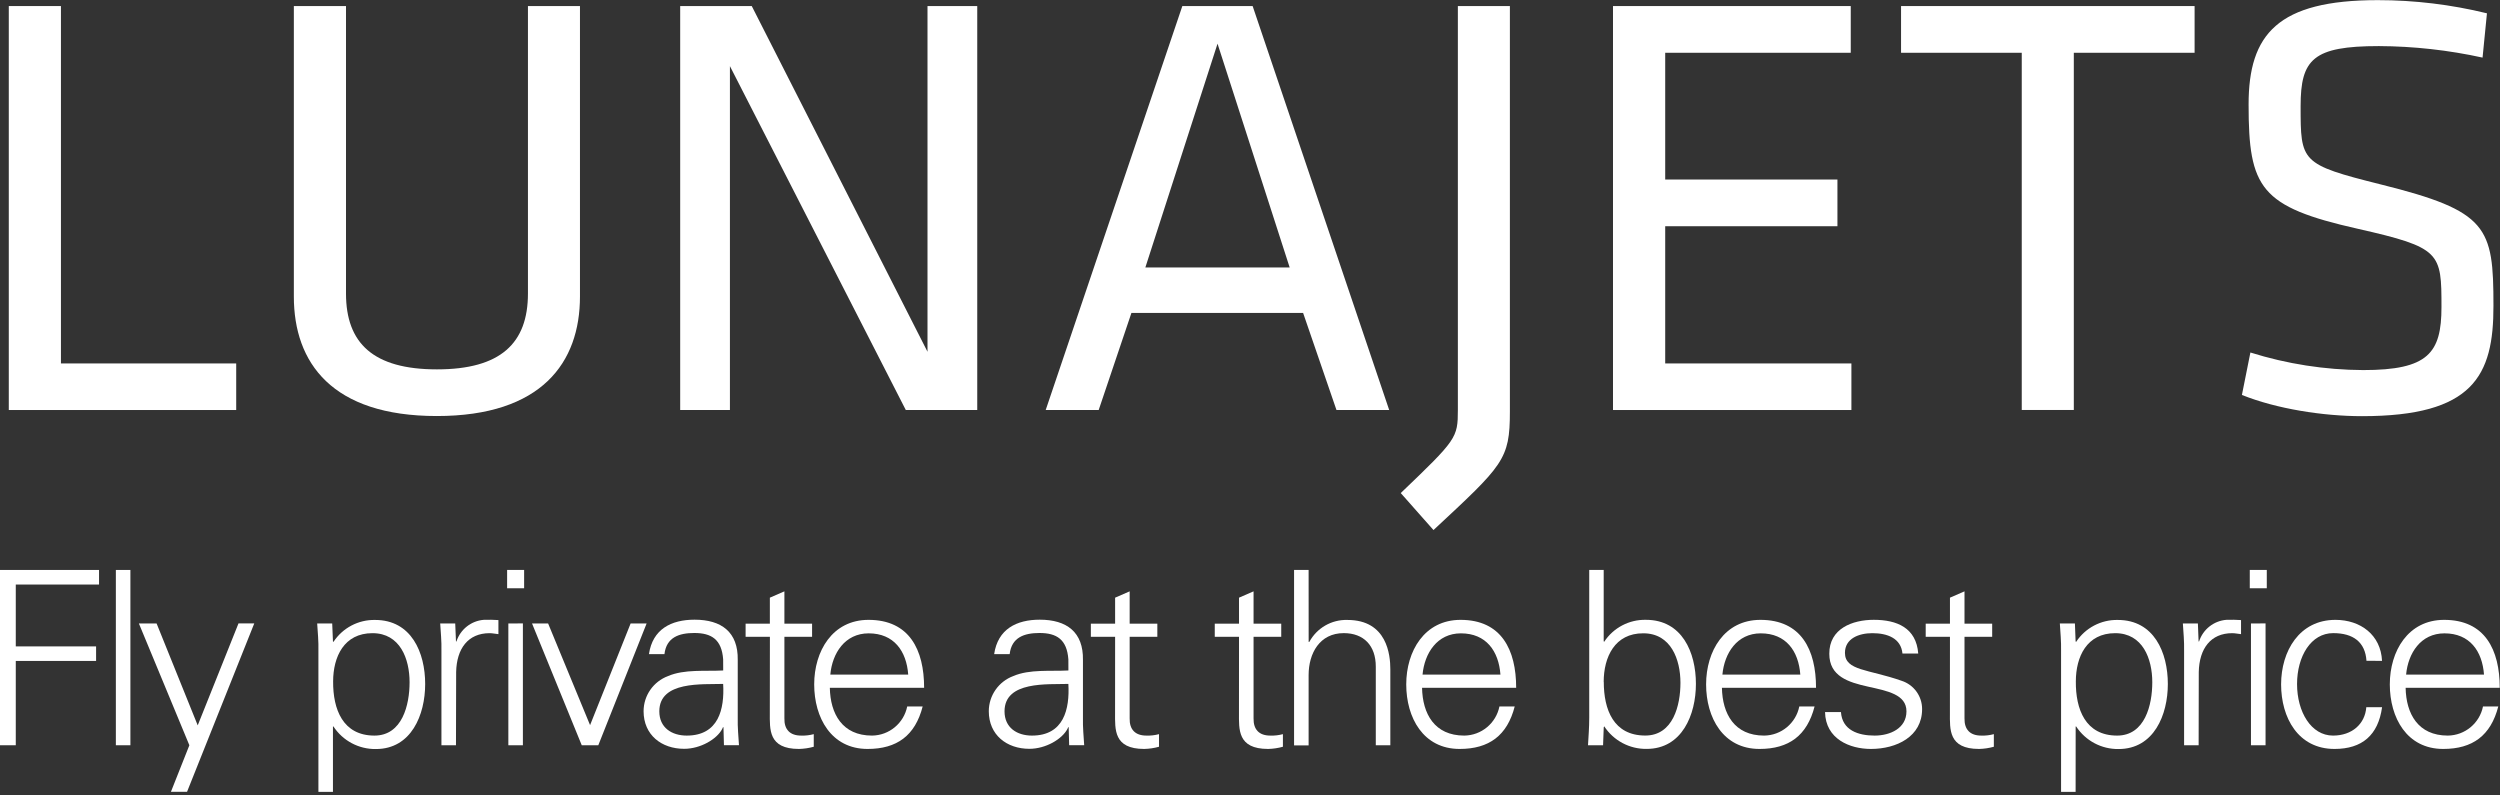 <?xml version="1.0" encoding="UTF-8"?>
<svg width="569px" height="181px" viewBox="0 0 569 181" version="1.1" xmlns="http://www.w3.org/2000/svg" xmlns:xlink="http://www.w3.org/1999/xlink">
    <rect x="0" y="0" width="569" height="181" fill="#333333" stroke="none"/>
    <!-- Generator: Sketch 45.2 (43514) - http://www.bohemiancoding.com/sketch -->
    <title>logo</title>
    <desc>Created with Sketch.</desc>
    <defs></defs>
    <g id="Page-1" stroke="none" stroke-width="1" fill="none" fill-rule="evenodd">
        <g id="logo" fill-rule="nonzero" fill="#FFFFFF">
            <polygon id="Shape" points="13.87 82.72 53.76 82.72 53.76 93.32 2 93.32 2 1.38 13.87 1.38"></polygon>
            <path d="M132,1.38 L132,67.5 C132,82.5 123.3,94.69 99.42,94.69 C75.54,94.69 66.88,82.55 66.88,67.5 L66.88,1.38 L78.75,1.38 L78.75,66.81 C78.75,78.13 84.96,84.07 99.45,84.07 C113.94,84.07 120.16,78.13 120.16,66.81 L120.16,1.38 L132,1.38 Z" id="Shape"></path>
            <polygon id="Shape" points="166.13 15.05 166.13 93.32 154.81 93.32 154.81 1.38 171.1 1.38 211.1 80.06 211.1 1.38 222.42 1.38 222.42 93.32 206.16 93.32"></polygon>
            <path d="M316.18,93.32 L304.18,93.32 L296.59,71.23 L257.51,71.23 L250.06,93.32 L238,93.32 L269.1,1.38 L285.1,1.38 L316.18,93.32 Z M277.11,9.94 L260.68,60.88 L293.53,60.88 L277.11,9.94 Z" id="Shape"></path>
            <path d="M343.65,1.38 L343.65,93.72 C343.65,104.63 342.13,105.87 326.26,120.64 L318.81,112.22 C331.51,100.07 331.81,99.66 331.81,93.31 L331.81,1.38 L343.65,1.38 Z" id="Shape"></path>
            <polygon id="Shape" points="367.12 1.38 421.23 1.38 421.23 12.01 379 12.01 379 40.86 418.2 40.86 418.2 51.49 379 51.49 379 82.72 421.38 82.72 421.38 93.32 367.12 93.32"></polygon>
            <polygon id="Shape" points="460.15 12.01 432.68 12.01 432.68 1.38 499.49 1.38 499.49 12.01 472 12.01 472 93.31 460.15 93.31"></polygon>
            <path d="M537.59,94.72 C528.76,94.72 518.13,93.06 510.26,89.89 L512.19,80.23 C520.502,82.837 529.158,84.186 537.87,84.23 C552.64,84.23 555.68,80.37 555.68,69.88 C555.68,57.46 555.54,56.35 536.63,52.07 C514.41,47.07 511.78,42.82 511.78,23.77 C511.78,7.77 518.41,0.03 541.18,0.03 C549.553,0.033 557.896,1.04 566.03,3.03 L565.03,13.11 C557.278,11.406 549.367,10.528 541.43,10.49 C526.43,10.49 523.62,13.49 523.62,24.16 C523.62,36.86 523.62,37.41 541.84,41.97 C566.27,48.05 567.51,51.63 567.51,69.58 C567.55,85.58 562.86,94.72 537.59,94.72 Z" id="Shape"></path>
            <polygon id="Shape" points="0 169.62 0 129.72 22.54 129.72 22.54 133.04 3.59 133.04 3.59 147.12 21.87 147.12 21.87 150.43 3.59 150.43 3.59 169.62"></polygon>
            <polygon id="Shape" points="29.68 169.62 26.37 169.62 26.37 129.72 29.68 129.72"></polygon>
            <polygon id="Shape" points="35.64 141.9 45 165.09 54.28 141.89 57.87 141.89 42.57 180.22 38.9 180.22 43.1 169.62 31.61 141.9"></polygon>
            <path d="M75.78,180.23 L72.47,180.23 L72.47,148.14 C72.53,145.99 72.31,143.78 72.19,141.9 L75.61,141.9 L75.78,145.99 L75.89,146.1 C77.984,142.908 81.573,141.019 85.39,141.1 C93.62,141.1 96.77,148.5 96.77,155.68 C96.77,162.68 93.62,170.48 85.56,170.48 C81.668,170.54 78.018,168.599 75.89,165.34 L75.78,165.34 L75.78,180.23 Z M85.22,167.42 C91.57,167.42 93.22,160.42 93.22,155.27 C93.22,149.97 91.07,144.11 84.77,144.11 C78.31,144.11 75.82,149.47 75.82,155.11 C75.78,161.4 78,167.42 85.23,167.42 L85.22,167.42 Z" id="Shape"></path>
            <path d="M103.78,169.62 L100.47,169.62 L100.47,148.14 C100.53,145.99 100.3,143.78 100.19,141.9 L103.61,141.9 L103.78,145.99 L103.89,145.99 C104.781,143.237 107.245,141.294 110.13,141.07 C111.234,141.035 112.338,141.055 113.44,141.13 L113.44,144.33 C112.78,144.27 112.06,144.11 111.44,144.11 C106.52,144.11 103.93,147.64 103.82,152.95 L103.78,169.62 Z" id="Shape"></path>
            <path d="M119.29,133.89 L115.42,133.89 L115.42,129.72 L119.29,129.72 L119.29,133.89 Z M119.01,141.89 L119.01,169.62 L115.7,169.62 L115.7,141.9 L119.01,141.89 Z" id="Shape"></path>
            <polygon id="Shape" points="124.75 141.9 134.3 165.04 143.53 141.9 147.17 141.9 136.17 169.63 132.41 169.63 121.09 141.9"></polygon>
            <path d="M164.59,150.07 C164.26,145.54 161.94,144.07 158.02,144.07 C154.54,144.07 151.67,145.07 151.23,148.88 L147.7,148.88 C148.53,143.19 152.78,141.04 158.08,141.04 C164.21,141.04 168.02,143.86 167.91,150.21 L167.91,163.36 C167.85,165.51 168.08,167.72 168.19,169.6 L164.77,169.6 L164.66,165.51 L164.55,165.51 L164.38,165.9 C163.17,168.22 159.46,170.43 155.71,170.43 C150.57,170.43 146.48,167.28 146.48,161.87 C146.487,158.3 148.712,155.11 152.06,153.87 C155.76,152.27 160.57,152.82 164.6,152.6 L164.59,150.07 Z M156.3,167.42 C163.54,167.42 164.92,161.42 164.59,155.66 C159.89,155.82 150.06,154.94 150.06,161.9 C150.06,165.65 152.93,167.42 156.3,167.42 Z" id="Shape"></path>
            <path d="M175.23,144.94 L169.7,144.94 L169.7,141.94 L175.22,141.94 L175.22,136.03 L178.53,134.59 L178.53,141.94 L184.83,141.94 L184.83,144.94 L178.53,144.94 L178.53,163.5 C178.47,166.04 179.8,167.42 182.34,167.42 C183.308,167.453 184.275,167.341 185.21,167.09 L185.21,169.96 C184.112,170.265 182.98,170.433 181.84,170.46 C174.84,170.46 175.21,165.98 175.21,162.23 L175.23,144.94 Z" id="Shape"></path>
            <path d="M188.87,156.54 C188.98,162.45 191.69,167.42 198.48,167.42 C202.377,167.374 205.711,164.61 206.48,160.79 L210,160.79 C208.29,167.42 204.14,170.46 197.46,170.46 C189.18,170.46 185.31,163.33 185.31,155.77 C185.31,148.21 189.45,141.08 197.68,141.08 C206.96,141.08 210.33,147.87 210.33,156.55 L188.87,156.54 Z M206.71,153.54 C206.32,148.18 203.45,144.15 197.71,144.15 C192.3,144.15 189.42,148.68 188.98,153.54 L206.71,153.54 Z" id="Shape"></path>
            <path d="M243.16,150.07 C242.83,145.54 240.51,144.07 236.59,144.07 C233.11,144.07 230.24,145.07 229.8,148.88 L226.27,148.88 C227.1,143.19 231.35,141.04 236.65,141.04 C242.78,141.04 246.59,143.86 246.48,150.21 L246.48,163.36 C246.42,165.51 246.65,167.72 246.76,169.6 L243.34,169.6 L243.23,165.51 L243.12,165.51 L242.95,165.9 C241.74,168.22 238.03,170.43 234.28,170.43 C229.14,170.43 225.05,167.28 225.05,161.87 C225.057,158.3 227.282,155.11 230.63,153.87 C234.33,152.27 239.14,152.82 243.17,152.6 L243.16,150.07 Z M234.87,167.42 C242.11,167.42 243.49,161.42 243.16,155.66 C238.46,155.82 228.63,154.94 228.63,161.9 C228.63,165.65 231.5,167.42 234.87,167.42 L234.87,167.42 Z" id="Shape"></path>
            <path d="M253.8,144.94 L248.28,144.94 L248.28,141.94 L253.8,141.94 L253.8,136.03 L257.11,134.59 L257.11,141.94 L263.41,141.94 L263.41,144.94 L257.11,144.94 L257.11,163.5 C257.05,166.04 258.38,167.42 260.92,167.42 C261.888,167.453 262.855,167.341 263.79,167.09 L263.79,169.96 C262.692,170.265 261.56,170.433 260.42,170.46 C253.42,170.46 253.79,165.98 253.79,162.23 L253.8,144.94 Z" id="Shape"></path>
            <path d="M282,144.94 L276.48,144.94 L276.48,141.94 L282,141.94 L282,136.03 L285.31,134.59 L285.31,141.94 L291.61,141.94 L291.61,144.94 L285.31,144.94 L285.31,163.5 C285.26,166.04 286.58,167.42 289.12,167.42 C290.088,167.453 291.055,167.341 291.99,167.09 L291.99,169.96 C290.892,170.265 289.76,170.433 288.62,170.46 C281.62,170.46 281.99,165.98 281.99,162.23 L282,144.94 Z" id="Shape"></path>
            <path d="M297.85,146.1 L298,146.1 C299.712,142.928 303.067,140.993 306.67,141.1 C315.73,141.1 316.44,149.1 316.44,152.31 L316.44,169.62 L313.13,169.62 L313.13,151.72 C313.13,146.91 310.37,144.1 305.84,144.1 C300.37,144.1 297.84,148.68 297.84,153.66 L297.84,169.66 L294.53,169.66 L294.53,129.72 L297.84,129.72 L297.85,146.1 Z" id="Shape"></path>
            <path d="M323.66,156.54 C323.77,162.45 326.48,167.42 333.27,167.42 C337.167,167.374 340.501,164.61 341.27,160.79 L344.75,160.79 C343.04,167.42 338.9,170.46 332.21,170.46 C323.92,170.46 320.06,163.33 320.06,155.77 C320.06,148.21 324.2,141.08 332.43,141.08 C341.71,141.08 345.08,147.87 345.08,156.55 L323.66,156.54 Z M341.5,153.54 C341.11,148.18 338.24,144.15 332.5,144.15 C327.09,144.15 324.22,148.68 323.77,153.54 L341.5,153.54 Z" id="Shape"></path>
            <path d="M364.86,169.62 L361.43,169.62 C361.54,167.74 361.71,165.53 361.71,163.38 L361.71,129.72 L365,129.72 L365,145.96 L365.11,146.07 C367.204,142.878 370.793,140.989 374.61,141.07 C382.84,141.07 385.99,148.47 385.99,155.65 C385.99,162.65 382.84,170.45 374.78,170.45 C370.892,170.506 367.246,168.566 365.12,165.31 L365.01,165.53 L364.86,169.62 Z M365.02,155.2 C365.02,161.5 367.23,167.41 374.47,167.41 C380.82,167.41 382.47,160.5 382.47,155.41 C382.47,150.11 380.32,144.14 374.02,144.14 C367.51,144.11 365,149.57 365,155.21 L365.02,155.2 Z" id="Shape"></path>
            <path d="M391.91,156.54 C392.02,162.45 394.73,167.42 401.52,167.42 C405.417,167.374 408.751,164.61 409.52,160.79 L413,160.79 C411.29,167.42 407.15,170.46 400.46,170.46 C392.18,170.46 388.31,163.33 388.31,155.77 C388.31,148.21 392.45,141.08 400.68,141.08 C409.96,141.08 413.33,147.87 413.33,156.55 L391.91,156.54 Z M409.75,153.54 C409.36,148.18 406.49,144.15 400.75,144.15 C395.34,144.15 392.47,148.68 392.02,153.54 L409.75,153.54 Z" id="Shape"></path>
            <path d="M426.48,141.07 C431.73,141.07 436.15,142.89 436.59,148.75 L433,148.75 C432.67,145.27 429.58,144.11 426.15,144.11 C423.06,144.11 419.91,145.33 419.91,148.59 C419.91,152.68 425.27,152.29 432.78,154.94 C435.588,155.836 437.487,158.453 437.47,161.4 C437.47,167.64 431.67,170.46 425.82,170.46 C421.01,170.46 415.49,168.2 415.38,162.06 L419,162.06 C419.28,166.2 422.92,167.42 426.67,167.42 C430.2,167.42 433.91,165.76 433.91,161.9 C433.91,158.04 429.55,157.26 425.13,156.27 C420.71,155.28 416.35,153.95 416.35,148.81 C416.31,143.06 421.62,141.07 426.48,141.07 Z" id="Shape"></path>
            <path d="M443.81,144.94 L438.29,144.94 L438.29,141.94 L443.81,141.94 L443.81,136.03 L447.12,134.59 L447.12,141.94 L453.42,141.94 L453.42,144.94 L447.12,144.94 L447.12,163.5 C447.07,166.04 448.39,167.42 450.93,167.42 C451.898,167.453 452.865,167.341 453.8,167.09 L453.8,169.96 C452.702,170.265 451.57,170.433 450.43,170.46 C443.43,170.46 443.8,165.98 443.8,162.23 L443.81,144.94 Z" id="Shape"></path>
            <path d="M472.41,180.23 L469.1,180.23 L469.1,148.14 C469.15,145.99 468.93,143.78 468.82,141.9 L472.25,141.9 L472.41,145.99 L472.52,146.1 C474.614,142.908 478.203,141.019 482.02,141.1 C490.25,141.1 493.4,148.5 493.4,155.68 C493.4,162.68 490.25,170.48 482.19,170.48 C478.302,170.536 474.656,168.596 472.53,165.34 L472.42,165.34 L472.41,180.23 Z M481.86,167.42 C488.21,167.42 489.86,160.42 489.86,155.27 C489.86,149.97 487.71,144.11 481.41,144.11 C474.95,144.11 472.46,149.47 472.46,155.11 C472.41,161.4 474.62,167.42 481.86,167.42 Z" id="Shape"></path>
            <path d="M500.41,169.62 L497.1,169.62 L497.1,148.14 C497.15,145.99 496.94,143.78 496.82,141.9 L500.24,141.9 L500.4,145.99 L500.51,145.99 C501.401,143.237 503.865,141.294 506.75,141.07 C507.854,141.035 508.958,141.055 510.06,141.13 L510.06,144.33 C509.4,144.27 508.68,144.11 508.06,144.11 C503.14,144.11 500.55,147.64 500.44,152.95 L500.41,169.62 Z" id="Shape"></path>
            <path d="M515.92,133.89 L512.05,133.89 L512.05,129.72 L515.92,129.72 L515.92,133.89 Z M515.64,141.89 L515.64,169.62 L512.32,169.62 L512.32,141.9 L515.64,141.89 Z" id="Shape"></path>
            <path d="M538.61,150.4 C538.33,146.15 535.61,144.1 531.04,144.1 C525.96,144.1 522.81,149.4 522.81,155.7 C522.81,162 526,167.42 531,167.42 C535.31,167.42 538.29,164.77 538.57,160.96 L542.16,160.96 C541.28,167.31 537.63,170.46 531.33,170.46 C523.05,170.46 519.18,163.33 519.18,155.77 C519.18,148.21 523.32,141.08 531.55,141.08 C537.24,141.08 541.88,144.5 542.15,150.41 L538.61,150.4 Z" id="Shape"></path>
            <path d="M547.52,156.54 C547.63,162.45 550.34,167.42 557.13,167.42 C561.027,167.374 564.361,164.61 565.13,160.79 L568.61,160.79 C566.9,167.42 562.76,170.46 556.07,170.46 C547.78,170.46 543.92,163.33 543.92,155.77 C543.92,148.21 548.06,141.08 556.29,141.08 C565.57,141.08 568.94,147.87 568.94,156.55 L547.52,156.54 Z M565.36,153.54 C564.97,148.18 562.1,144.15 556.36,144.15 C550.95,144.15 548.08,148.68 547.63,153.54 L565.36,153.54 Z" id="Shape"></path>
        </g>
    </g>
</svg>